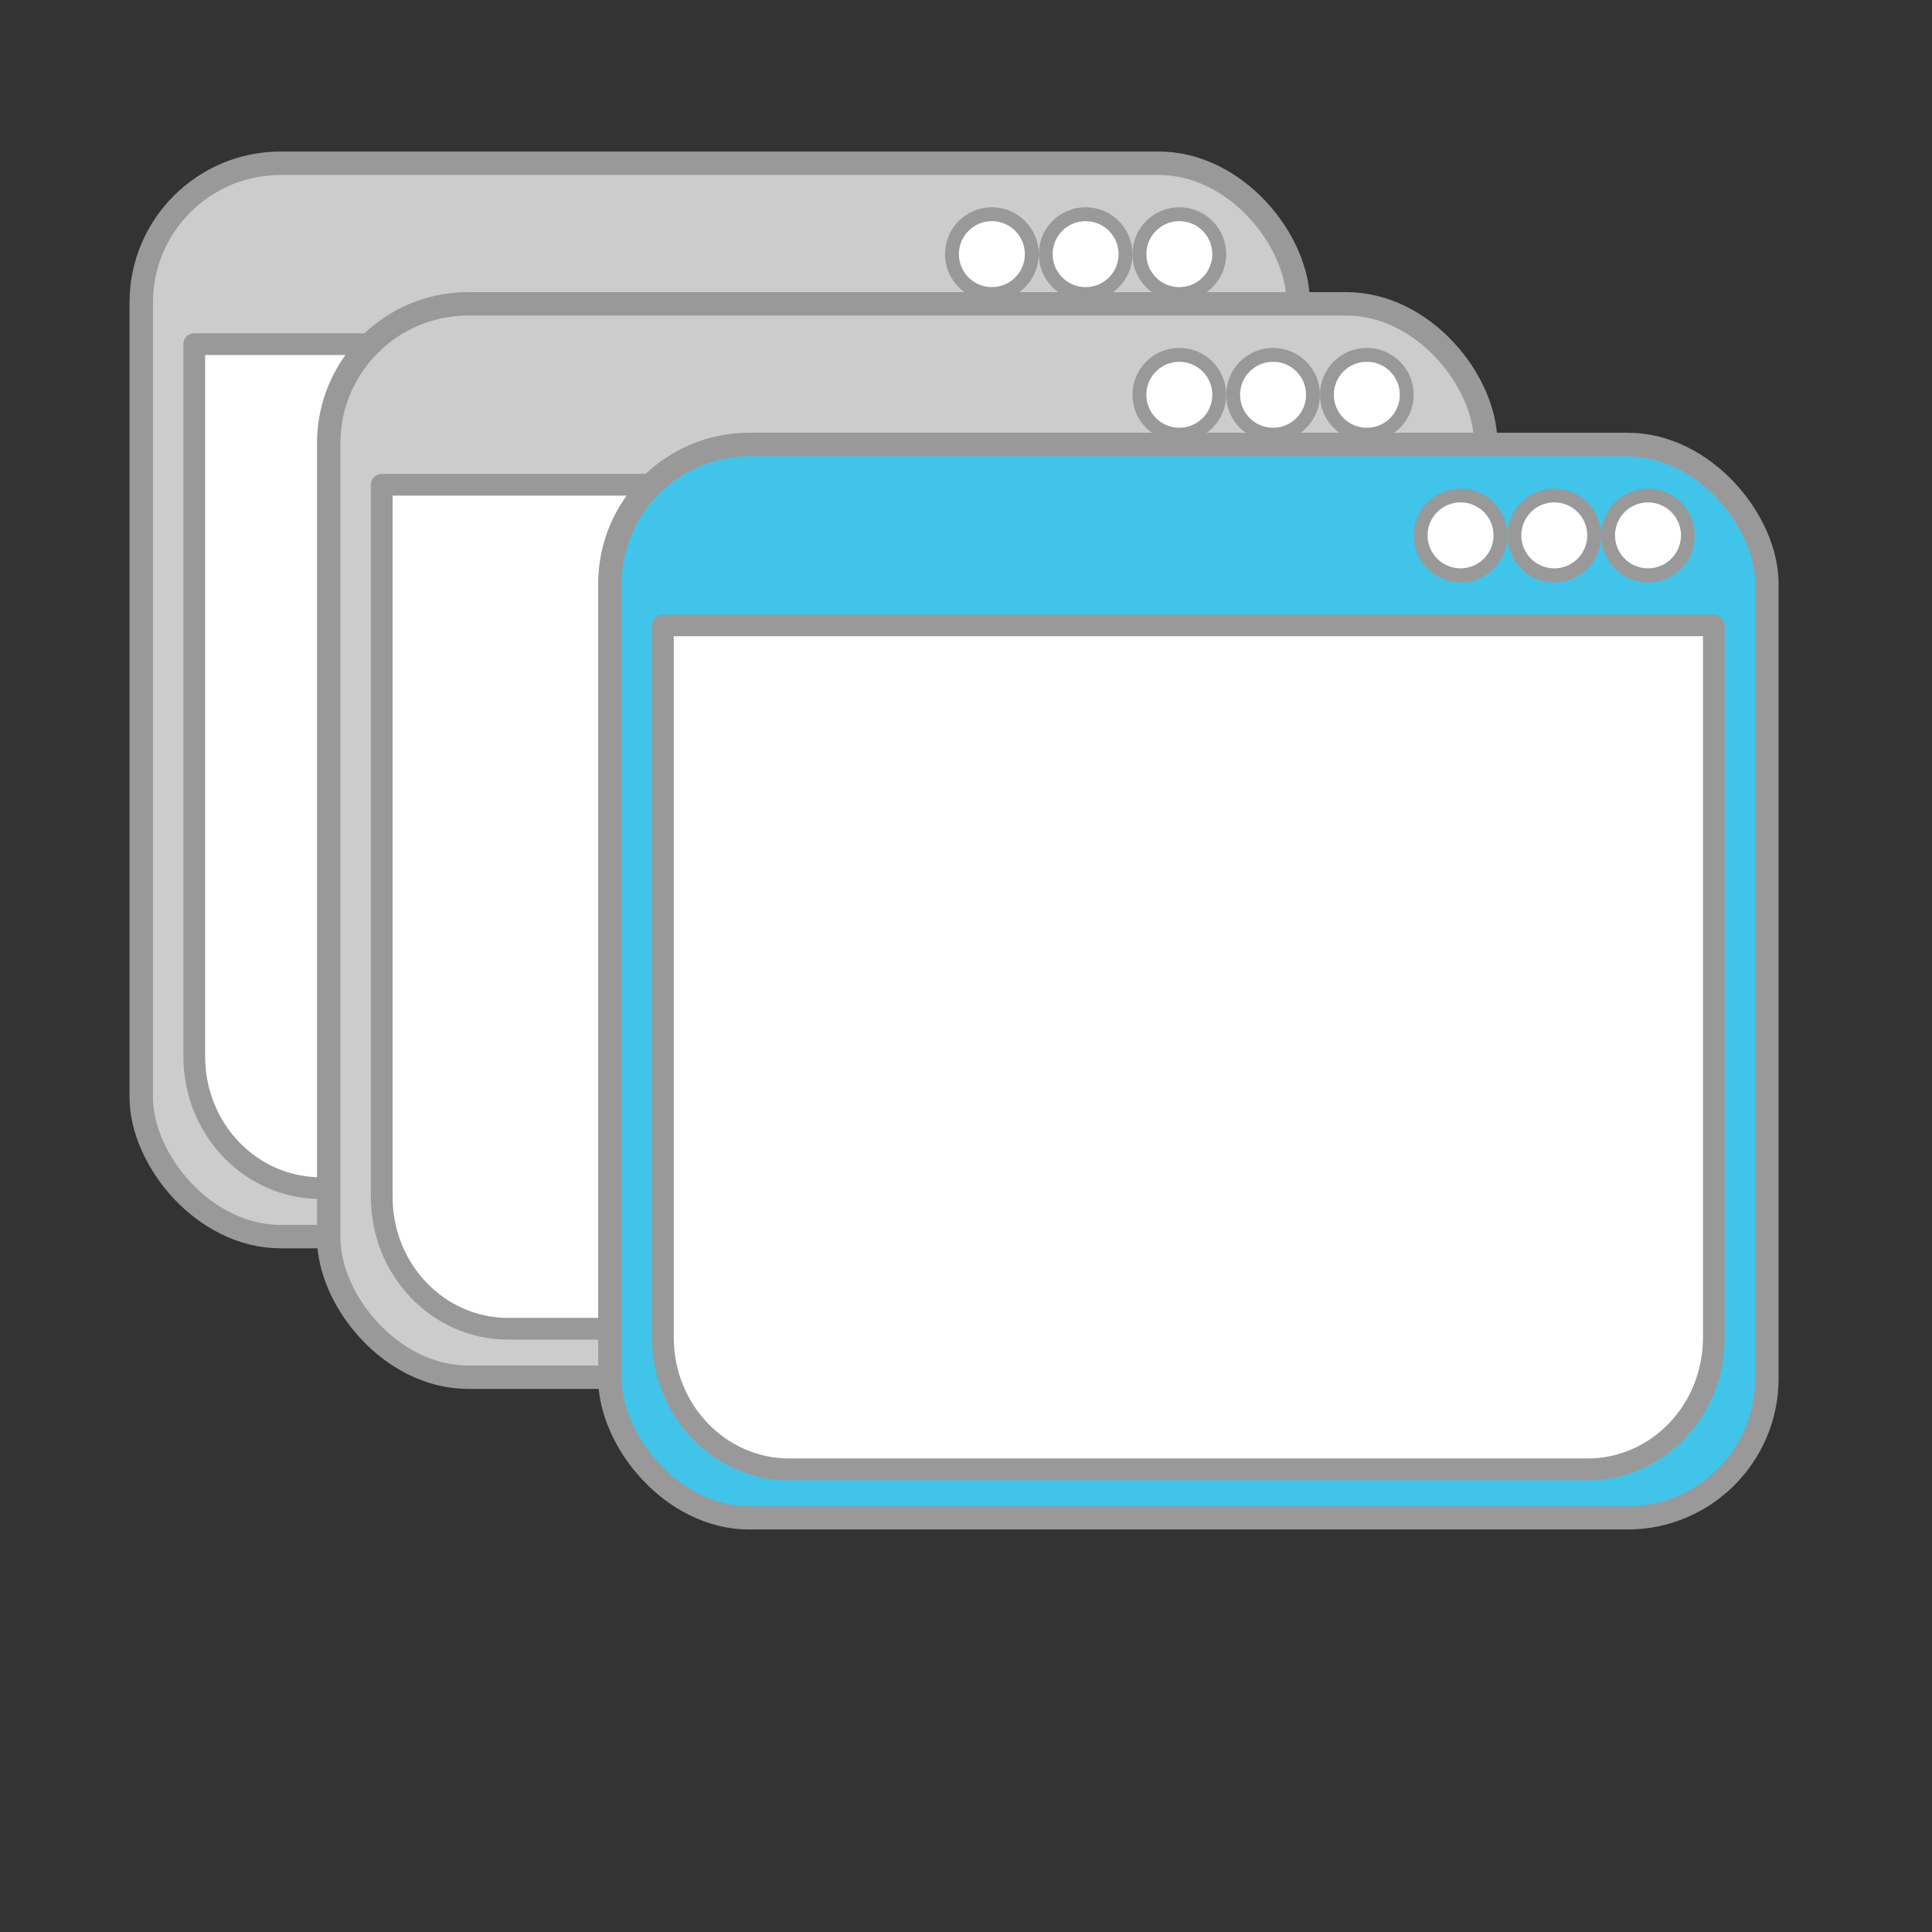 <?xml version="1.0" encoding="UTF-8" standalone="no"?>
<svg
   xmlns:dc="http://purl.org/dc/elements/1.1/"
   xmlns:cc="http://creativecommons.org/ns#"
   xmlns:rdf="http://www.w3.org/1999/02/22-rdf-syntax-ns#"
   xmlns:svg="http://www.w3.org/2000/svg"
   xmlns="http://www.w3.org/2000/svg"
   xmlns:sodipodi="http://sodipodi.sourceforge.net/DTD/sodipodi-0.dtd"
   xmlns:inkscape="http://www.inkscape.org/namespaces/inkscape"
   inkscape:version="1.0.1 (3bc2e813f5, 2020-09-07)"
   sodipodi:docname="CascadeSubwindows.svg"
   version="1.1"
   viewBox="0 0 48 48"
   id="svg3792">
  <rect x="0" y="0" width="48" height="48" fill="#333333" stroke="none"/>
  <defs
     id="defs9" />
  <sodipodi:namedview
     inkscape:document-rotation="0"
     inkscape:current-layer="svg3792"
     inkscape:window-maximized="1"
     inkscape:window-y="-7"
     inkscape:window-x="-7"
     inkscape:cy="30.154984"
     inkscape:cx="37.903103"
     inkscape:zoom="13.944476"
     showgrid="false"
     id="namedview7"
     inkscape:window-height="1010"
     inkscape:window-width="1920"
     inkscape:pageshadow="2"
     inkscape:pageopacity="0"
     guidetolerance="10"
     gridtolerance="10"
     objecttolerance="10"
     borderopacity="1"
     bordercolor="#666666"
     pagecolor="#ffffff" />
  <rect
     style="fill:#cccccc;fill-opacity:1;stroke:#999999;stroke-width:0.582;stroke-linecap:round;stroke-linejoin:round;stroke-miterlimit:4;stroke-dasharray:none;stop-color:#000000"
     id="rect838"
     width="28.745"
     height="26.667"
     x="3.509"
     y="4.056"
     ry="3.463" />
  <path
     id="rect842"
     style="fill:#ffffff;fill-opacity:1;stroke:#999999;stroke-width:0.54;stroke-linecap:round;stroke-linejoin:round;stroke-miterlimit:4;stroke-dasharray:none;stop-color:#000000"
     d="M 4.826,8.55 V 26.242 c 0,1.815 1.403,3.277 3.146,3.277 H 27.792 c 1.743,0 3.145,-1.462 3.145,-3.277 V 8.55 Z" />
  <ellipse
     style="fill:#ffffff;fill-opacity:1;stroke:#999999;stroke-width:0.345;stroke-linecap:round;stroke-linejoin:round;stroke-miterlimit:4;stroke-dasharray:none;stop-color:#000000"
     id="path849"
     cx="24.643"
     cy="6.314"
     rx="0.992"
     ry="0.992" />
  <ellipse
     style="fill:#ffffff;fill-opacity:1;stroke:#999999;stroke-width:0.345;stroke-linecap:round;stroke-linejoin:round;stroke-miterlimit:4;stroke-dasharray:none;stop-color:#000000"
     id="ellipse851"
     cx="26.972"
     cy="6.314"
     rx="0.992"
     ry="0.992" />
  <ellipse
     style="fill:#ffffff;fill-opacity:1;stroke:#999999;stroke-width:0.345;stroke-linecap:round;stroke-linejoin:round;stroke-miterlimit:4;stroke-dasharray:none;stop-color:#000000"
     id="ellipse853"
     cx="29.3"
     cy="6.314"
     rx="0.992"
     ry="0.992" />
  <rect
     style="fill:#cccccc;fill-opacity:1;stroke:#999999;stroke-width:0.582;stroke-linecap:round;stroke-linejoin:round;stroke-miterlimit:4;stroke-dasharray:none;stop-color:#000000"
     id="rect862"
     width="28.745"
     height="26.667"
     x="8.167"
     y="7.549"
     ry="3.463" />
  <path
     id="path864"
     style="fill:#ffffff;fill-opacity:1;stroke:#999999;stroke-width:0.54;stroke-linecap:round;stroke-linejoin:round;stroke-miterlimit:4;stroke-dasharray:none;stop-color:#000000"
     d="m 9.484,12.044 v 17.692 c 0,1.815 1.403,3.277 3.146,3.277 h 19.819 c 1.743,0 3.145,-1.462 3.145,-3.277 V 12.044 Z" />
  <ellipse
     style="fill:#ffffff;fill-opacity:1;stroke:#999999;stroke-width:0.345;stroke-linecap:round;stroke-linejoin:round;stroke-miterlimit:4;stroke-dasharray:none;stop-color:#000000"
     id="ellipse866"
     cx="29.3"
     cy="9.808"
     rx="0.992"
     ry="0.992" />
  <ellipse
     style="fill:#ffffff;fill-opacity:1;stroke:#999999;stroke-width:0.345;stroke-linecap:round;stroke-linejoin:round;stroke-miterlimit:4;stroke-dasharray:none;stop-color:#000000"
     id="ellipse868"
     cx="31.629"
     cy="9.808"
     rx="0.992"
     ry="0.992" />
  <ellipse
     style="fill:#ffffff;fill-opacity:1;stroke:#999999;stroke-width:0.345;stroke-linecap:round;stroke-linejoin:round;stroke-miterlimit:4;stroke-dasharray:none;stop-color:#000000"
     id="ellipse870"
     cx="33.958"
     cy="9.808"
     rx="0.992"
     ry="0.992" />
  <rect
     style="fill:#41c4ea;fill-opacity:1;stroke:#999999;stroke-width:0.582;stroke-linecap:round;stroke-linejoin:round;stroke-miterlimit:4;stroke-dasharray:none;stop-color:#000000"
     id="rect874"
     width="28.745"
     height="26.667"
     x="15.153"
     y="11.042"
     ry="3.463" />
  <path
     id="path876"
     style="fill:#ffffff;fill-opacity:1;stroke:#999999;stroke-width:0.54;stroke-linecap:round;stroke-linejoin:round;stroke-miterlimit:4;stroke-dasharray:none;stop-color:#000000"
     d="m 16.47,15.537 v 17.692 c 0,1.815 1.403,3.277 3.146,3.277 h 19.819 c 1.743,0 3.145,-1.462 3.145,-3.277 V 15.537 Z" />
  <ellipse
     style="fill:#ffffff;fill-opacity:1;stroke:#999999;stroke-width:0.345;stroke-linecap:round;stroke-linejoin:round;stroke-miterlimit:4;stroke-dasharray:none;stop-color:#000000"
     id="ellipse878"
     cx="36.287"
     cy="13.301"
     rx="0.992"
     ry="0.992" />
  <ellipse
     style="fill:#ffffff;fill-opacity:1;stroke:#999999;stroke-width:0.345;stroke-linecap:round;stroke-linejoin:round;stroke-miterlimit:4;stroke-dasharray:none;stop-color:#000000"
     id="ellipse880"
     cx="38.616"
     cy="13.301"
     rx="0.992"
     ry="0.992" />
  <ellipse
     style="fill:#ffffff;fill-opacity:1;stroke:#999999;stroke-width:0.345;stroke-linecap:round;stroke-linejoin:round;stroke-miterlimit:4;stroke-dasharray:none;stop-color:#000000"
     id="ellipse882"
     cx="40.944"
     cy="13.301"
     rx="0.992"
     ry="0.992" />
</svg>
